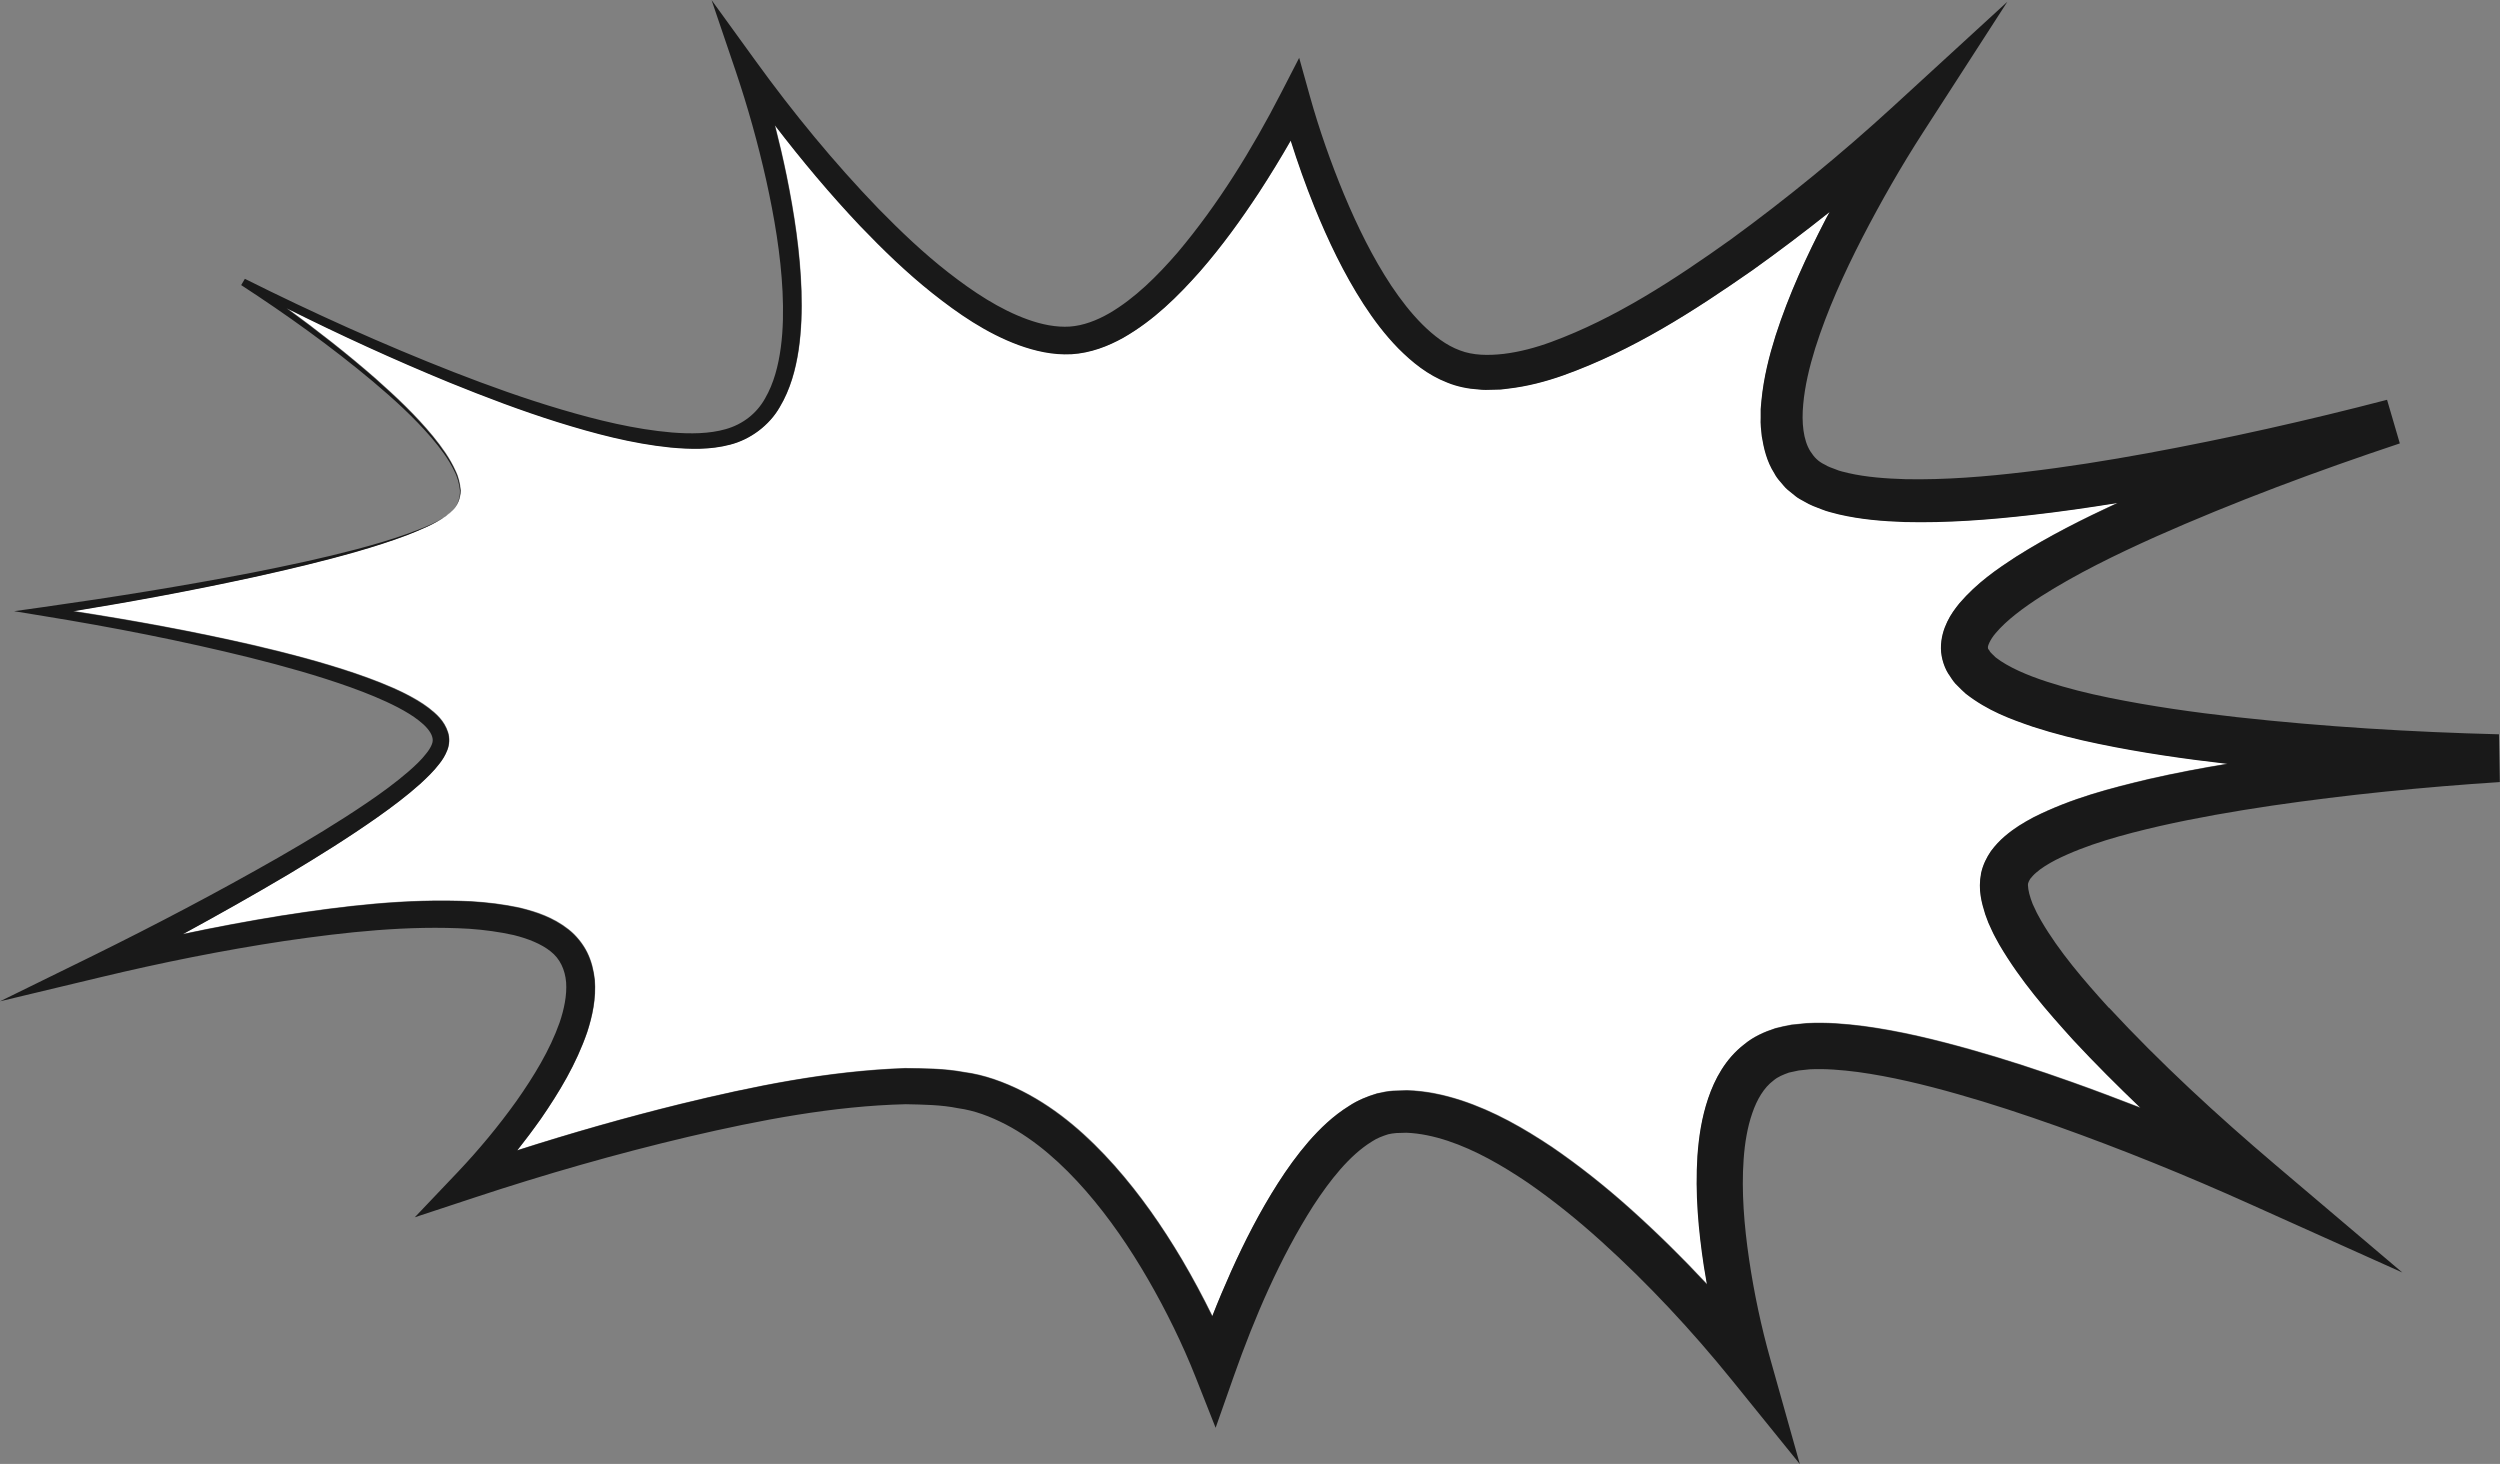 <?xml version="1.0" encoding="UTF-8"?>
<svg id="Layer_1" data-name="Layer 1" xmlns="http://www.w3.org/2000/svg" viewBox="0 0 258.51 151.38">
  <rect x="0" y="0" width="258.51" height="151.38" fill="#808080" stroke="none"/>
  <defs>
    <style>
      .cls-1 {
        fill: none;
      }

      .cls-2 {
        fill: #fff;
      }

      .cls-3 {
        fill: #191919;
      }
    </style>
  </defs>
  <path class="cls-1" d="M47.26,52.19c.06-.11,.11-.23,.16-.34-.05,.12-.1,.23-.16,.34Z"/>
  <path class="cls-1" d="M47.49,51.61c.03-.09,.05-.18,.07-.27-.02,.09-.04,.18-.07,.27Z"/>
  <path class="cls-1" d="M46.14,53.32c.32-.22,.6-.45,.8-.67-.25,.25-.52,.46-.8,.67Z"/>
  <polygon class="cls-2" points="46.94 52.65 46.94 52.65 46.94 52.66 46.94 52.65 46.94 52.65"/>
  <path class="cls-2" d="M46.14,53.32c-1.19,.87-2.61,1.42-3.98,1.97-1.71,.65-3.46,1.2-5.22,1.71-3.52,1.01-7.09,1.86-10.66,2.64-6.19,1.35-12.42,2.51-18.68,3.53,6.23,.96,12.42,2.1,18.58,3.51,3.55,.83,7.09,1.75,10.58,2.93,1.74,.6,3.47,1.25,5.15,2.09,.84,.43,1.67,.89,2.45,1.49,.76,.6,1.59,1.3,1.98,2.5,.19,.59,.16,1.29-.07,1.86-.22,.55-.5,1-.81,1.39-.61,.81-1.3,1.45-1.99,2.09-1.4,1.25-2.88,2.36-4.38,3.42-3.01,2.12-6.11,4.05-9.24,5.93-3.6,2.14-7.24,4.19-10.91,6.18,3.34-.71,6.7-1.34,10.09-1.89,6.46-1.01,13-1.81,19.7-1.49,1.68,.1,3.37,.3,5.06,.67,1.69,.41,3.44,.99,5.01,2.23,.78,.61,1.47,1.46,1.92,2.35,.46,.91,.69,1.9,.8,2.87,.15,1.93-.24,3.74-.78,5.4-1.14,3.31-2.89,6.21-4.78,8.95-.79,1.12-1.6,2.21-2.45,3.27,5.56-1.78,11.16-3.38,16.84-4.78,7.56-1.84,15.23-3.42,23.24-3.71,2.02,.03,4.04,.02,6.13,.41,2.08,.27,4.15,1.04,6.01,1.97,3.76,1.91,6.85,4.69,9.52,7.69,2.68,3.01,4.95,6.3,6.98,9.71,1.13,1.92,2.18,3.87,3.15,5.86,.61-1.56,1.27-3.1,1.95-4.64,1.41-3.11,2.97-6.17,4.84-9.11,.94-1.47,1.97-2.91,3.15-4.28,1.19-1.36,2.53-2.68,4.24-3.73,.83-.54,1.82-.96,2.86-1.27,.52-.12,1.12-.24,1.62-.27l1.47-.05c1.95,.05,3.8,.46,5.54,1.02,3.49,1.14,6.55,2.92,9.44,4.84,2.86,1.96,5.55,4.11,8.09,6.38,2.79,2.5,5.42,5.1,7.95,7.81-.11-.63-.22-1.26-.32-1.9-.55-3.7-.91-7.48-.66-11.38,.14-1.95,.43-3.94,1.11-5.95,.67-1.98,1.79-4.09,3.74-5.59,.94-.78,2.07-1.28,3.21-1.65,.55-.15,1.09-.25,1.64-.36l1.58-.16c2.06-.11,3.99,.06,5.9,.3,3.79,.51,7.41,1.4,10.98,2.4,3.57,1,7.07,2.15,10.53,3.38,2.39,.85,4.76,1.75,7.12,2.66-2.36-2.26-4.68-4.57-6.93-6.99-2.74-3.03-5.44-6.1-7.66-9.88-.27-.49-.55-.96-.78-1.49l-.36-.79-.32-.86c-.37-1.18-.76-2.5-.43-4.25,.19-.88,.58-1.64,1.01-2.27,.44-.61,.93-1.12,1.42-1.53,.98-.85,1.98-1.44,2.98-1.97,3.98-2,7.95-3.01,11.94-3.96,2.71-.62,5.42-1.13,8.13-1.58-4.43-.51-8.85-1.15-13.28-2.06-2.29-.47-4.58-1.04-6.88-1.79-2.29-.78-4.61-1.62-6.91-3.41-.29-.25-.57-.54-.85-.82-.28-.25-.54-.63-.79-1.01-.51-.65-.93-1.81-.92-2.86-.01-1.06,.29-1.99,.65-2.74,.37-.77,.81-1.35,1.26-1.91,1.82-2.12,3.83-3.49,5.84-4.8,3.43-2.17,6.96-3.94,10.53-5.58-2.97,.48-5.95,.91-8.96,1.25-4.3,.49-8.65,.82-13.09,.72-2.23-.08-4.48-.24-6.8-.79-.59-.16-1.16-.26-1.76-.52-.59-.22-1.19-.43-1.79-.8-.3-.18-.6-.3-.89-.54l-.85-.69c-.28-.23-.5-.54-.74-.81-.25-.28-.46-.57-.63-.89-.8-1.24-1.09-2.58-1.3-3.85-.05-.63-.14-1.27-.11-1.87v-.92s.08-.89,.08-.89c.23-2.36,.79-4.57,1.46-6.7,1.37-4.25,3.21-8.22,5.21-12.09,.12-.23,.25-.46,.38-.7-2.6,2.06-5.25,4.07-7.96,6.01-6.07,4.23-12.36,8.3-19.59,10.89-1.81,.64-3.71,1.14-5.71,1.37l-.75,.09-.77,.02c-.51,.02-1.03,.03-1.56-.03-1.03-.06-2.18-.29-3.18-.7-2.05-.79-3.67-2.12-5.07-3.53-1.39-1.42-2.56-2.98-3.6-4.58-2.08-3.21-3.69-6.61-5.09-10.07-.91-2.26-1.72-4.53-2.45-6.85-1.04,1.81-2.12,3.59-3.27,5.35-1.86,2.84-3.86,5.6-6.12,8.19-2.28,2.57-4.76,5.05-7.92,6.85-1.58,.88-3.38,1.58-5.35,1.7-1.94,.1-3.78-.33-5.46-.94-3.38-1.26-6.25-3.25-8.93-5.37-2.68-2.14-5.11-4.5-7.46-6.94-3.14-3.32-6.07-6.8-8.83-10.42,.44,1.74,.85,3.48,1.21,5.24,.79,3.91,1.4,7.87,1.53,11.91,.06,2.01,0,4.05-.29,6.08-.3,2.02-.85,4.07-1.96,5.93-1.07,1.87-3.01,3.32-5.1,3.86-2.09,.55-4.16,.49-6.17,.3-4.03-.41-7.9-1.45-11.69-2.63-3.79-1.19-7.5-2.6-11.17-4.09-5.72-2.35-11.33-4.92-16.85-7.68,3.15,2.3,6.23,4.7,9.17,7.27,2.11,1.87,4.18,3.81,5.97,6,.89,1.09,1.73,2.25,2.31,3.54,.32,.63,.48,1.34,.54,2.04,0,.21-.03,.43-.07,.63-.02,.09-.05,.18-.07,.27-.02,.08-.05,.16-.08,.23-.05,.12-.09,.23-.16,.34-.09,.16-.2,.32-.32,.47,0,0,0,0,0,0-.2,.22-.48,.44-.8,.67Z"/>
  <path class="cls-3" d="M218.07,104.22c-2.61-2.87-5.18-5.87-7-9-.21-.39-.45-.78-.61-1.16l-.27-.57-.2-.55c-.24-.7-.34-1.39-.27-1.62,.03-.1,.09-.24,.21-.44,.15-.19,.35-.42,.62-.65,.52-.46,1.25-.91,2.02-1.31,3.17-1.6,6.98-2.63,10.75-3.5,3.8-.86,7.68-1.53,11.58-2.11,7.8-1.14,15.73-1.93,23.59-2.44l-.09-4.94c-9.01-.23-18.1-.78-27.06-1.77-4.48-.5-8.94-1.13-13.29-2.02-2.18-.44-4.32-.98-6.36-1.64-2.01-.65-4.02-1.5-5.33-2.52-.23-.25-.58-.51-.64-.7-.21-.25-.14-.23-.16-.32-.04-.14,.22-.82,.79-1.48,1.14-1.36,2.91-2.66,4.71-3.82,3.66-2.33,7.71-4.3,11.8-6.14,8.21-3.65,16.75-6.82,25.29-9.67l-1.32-4.51c-8.17,2.13-16.49,4-24.81,5.53-4.16,.76-8.34,1.43-12.52,1.92-4.17,.5-8.36,.84-12.46,.76-2.03-.06-4.06-.21-5.9-.63-.44-.12-.93-.2-1.31-.38-.41-.15-.82-.29-1.13-.49-.72-.34-1.12-.79-1.5-1.38-.74-1.16-.92-3-.74-4.87,.17-1.89,.64-3.86,1.24-5.79,1.23-3.89,2.96-7.71,4.87-11.43,1.92-3.71,4.03-7.41,6.28-10.89L207.57,.18l-11.82,10.84c-5.3,4.86-10.95,9.49-16.78,13.74-5.85,4.18-11.98,8.18-18.54,10.59-1.63,.6-3.29,1.04-4.92,1.24-1.63,.19-3.22,.16-4.55-.36-1.39-.5-2.7-1.51-3.88-2.68-1.18-1.18-2.24-2.55-3.21-4-1.93-2.92-3.51-6.14-4.89-9.44-1.37-3.3-2.58-6.75-3.53-10.15l-1.11-3.98-1.89,3.67c-2.98,5.79-6.49,11.49-10.67,16.45-2.11,2.44-4.43,4.75-7.07,6.29-1.32,.76-2.71,1.28-4.09,1.38-1.4,.09-2.9-.21-4.34-.73-2.91-1.04-5.64-2.86-8.2-4.85-2.57-2-4.96-4.28-7.26-6.63-4.57-4.74-8.81-9.9-12.67-15.24l-4.57-6.31,2.5,7.36c1.24,3.67,2.3,7.47,3.15,11.27,.84,3.81,1.5,7.67,1.69,11.54,.09,1.93,.07,3.86-.18,5.74-.25,1.87-.72,3.72-1.63,5.28-.88,1.58-2.33,2.68-4.05,3.17-1.74,.5-3.68,.5-5.59,.35-3.84-.33-7.67-1.27-11.43-2.38-3.76-1.11-7.47-2.44-11.14-3.87-7.33-2.87-14.54-6.12-21.58-9.64l-.38,.65c4.7,3.06,9.29,6.34,13.6,9.95,2.15,1.81,4.24,3.7,6.07,5.83,.91,1.07,1.77,2.19,2.37,3.46,.33,.62,.5,1.31,.58,2,.02,.7-.2,1.39-.64,1.95,0,0,0,0,0,0,.12-.15,.23-.3,.32-.47,.06-.11,.11-.23,.16-.34,.03-.08,.06-.15,.08-.23,.03-.09,.05-.18,.07-.27,.04-.21,.07-.42,.07-.63-.07-.7-.23-1.41-.54-2.04-.58-1.29-1.43-2.44-2.31-3.54-1.8-2.18-3.86-4.13-5.97-6-2.94-2.57-6.01-4.97-9.17-7.27,5.52,2.76,11.13,5.33,16.85,7.68,3.67,1.49,7.38,2.9,11.17,4.09,3.79,1.18,7.66,2.22,11.69,2.63,2.01,.18,4.09,.25,6.17-.3,2.09-.54,4.03-1.99,5.1-3.86,1.11-1.85,1.65-3.9,1.96-5.93,.3-2.03,.35-4.06,.29-6.08-.13-4.03-.74-8-1.53-11.91-.36-1.76-.77-3.51-1.21-5.24,2.77,3.61,5.69,7.1,8.83,10.42,2.34,2.44,4.78,4.81,7.46,6.94,2.68,2.12,5.55,4.12,8.93,5.37,1.69,.61,3.52,1.04,5.46,.94,1.97-.12,3.77-.82,5.35-1.7,3.16-1.81,5.65-4.29,7.92-6.85,2.26-2.59,4.25-5.35,6.12-8.19,1.14-1.76,2.23-3.53,3.27-5.35,.73,2.31,1.54,4.59,2.45,6.85,1.41,3.46,3.02,6.86,5.09,10.07,1.04,1.6,2.21,3.16,3.6,4.58,1.4,1.4,3.02,2.74,5.07,3.53,1,.41,2.15,.64,3.18,.7,.53,.07,1.04,.05,1.56,.03l.77-.02,.75-.09c2-.23,3.9-.73,5.71-1.37,7.24-2.59,13.52-6.66,19.59-10.89,2.72-1.94,5.36-3.94,7.96-6.01-.12,.23-.25,.46-.38,.7-2,3.86-3.84,7.83-5.21,12.09-.67,2.13-1.23,4.34-1.46,6.7l-.08,.89v.92c-.04,.6,.05,1.25,.11,1.87,.21,1.27,.51,2.61,1.3,3.85,.16,.32,.38,.61,.63,.89,.24,.27,.46,.58,.74,.81l.85,.69c.29,.24,.59,.36,.89,.54,.6,.36,1.2,.58,1.79,.8,.6,.25,1.17,.35,1.76,.52,2.33,.54,4.58,.71,6.8,.79,4.44,.11,8.79-.23,13.09-.72,3.01-.34,5.99-.77,8.96-1.25-3.57,1.65-7.1,3.41-10.53,5.58-2.01,1.31-4.01,2.68-5.84,4.8-.45,.56-.89,1.14-1.26,1.91-.36,.75-.66,1.67-.65,2.74,0,1.04,.42,2.2,.92,2.86,.24,.38,.5,.76,.79,1.01,.28,.28,.56,.57,.85,.82,2.3,1.79,4.62,2.62,6.91,3.41,2.3,.75,4.59,1.32,6.88,1.79,4.43,.92,8.86,1.55,13.28,2.06-2.71,.45-5.42,.96-8.13,1.58-3.98,.95-7.96,1.96-11.94,3.96-.99,.53-1.99,1.12-2.98,1.97-.49,.42-.97,.93-1.42,1.53-.43,.63-.82,1.39-1.01,2.27-.33,1.76,.07,3.07,.43,4.25l.32,.86,.36,.79c.24,.54,.52,1,.78,1.49,2.22,3.78,4.92,6.85,7.66,9.88,2.25,2.42,4.57,4.73,6.93,6.99-2.36-.91-4.73-1.81-7.12-2.66-3.46-1.23-6.96-2.38-10.53-3.38-3.57-1-7.19-1.89-10.98-2.4-1.9-.24-3.84-.41-5.9-.3l-1.58,.16c-.55,.11-1.09,.21-1.64,.36-1.14,.37-2.27,.87-3.21,1.65-1.96,1.5-3.07,3.61-3.74,5.59-.68,2.01-.97,4-1.11,5.95-.25,3.9,.1,7.68,.66,11.38,.1,.64,.21,1.27,.32,1.9-2.53-2.71-5.17-5.32-7.95-7.81-2.54-2.28-5.23-4.42-8.09-6.38-2.89-1.92-5.95-3.7-9.44-4.84-1.74-.56-3.59-.96-5.54-1.02l-1.47,.05c-.49,.03-1.1,.15-1.62,.27-1.04,.3-2.03,.72-2.86,1.27-1.71,1.06-3.05,2.37-4.24,3.73-1.18,1.37-2.21,2.81-3.15,4.28-1.88,2.94-3.44,6-4.84,9.11-.69,1.54-1.34,3.08-1.95,4.64-.98-1.99-2.02-3.94-3.15-5.86-2.02-3.41-4.3-6.69-6.98-9.71-2.68-3-5.77-5.78-9.52-7.69-1.86-.94-3.93-1.7-6.01-1.97-2.09-.39-4.11-.39-6.13-.41-8,.29-15.67,1.86-23.24,3.71-5.68,1.4-11.28,3-16.84,4.78,.84-1.07,1.66-2.15,2.45-3.27,1.89-2.75,3.64-5.64,4.78-8.95,.54-1.66,.93-3.47,.78-5.4-.11-.97-.34-1.95-.8-2.87-.45-.89-1.14-1.74-1.92-2.35-1.57-1.23-3.32-1.81-5.01-2.23-1.7-.37-3.39-.57-5.06-.67-6.7-.32-13.23,.48-19.7,1.49-3.38,.55-6.74,1.18-10.09,1.89,3.67-2,7.31-4.05,10.91-6.18,3.13-1.88,6.24-3.81,9.24-5.93,1.5-1.06,2.98-2.17,4.38-3.42,.69-.64,1.38-1.29,1.99-2.09,.31-.39,.6-.84,.81-1.39,.23-.57,.27-1.27,.07-1.86-.39-1.2-1.22-1.9-1.98-2.5-.79-.6-1.62-1.06-2.45-1.49-1.68-.84-3.41-1.49-5.15-2.09-3.48-1.18-7.02-2.1-10.58-2.93-6.15-1.42-12.35-2.55-18.58-3.51,6.26-1.02,12.49-2.18,18.68-3.53,3.58-.79,7.14-1.63,10.66-2.64,1.76-.51,3.51-1.06,5.22-1.71,1.36-.55,2.78-1.1,3.98-1.97,.28-.2,.55-.42,.8-.67,0,0,0,0,0,0h0c-1.34,1.27-3.12,1.88-4.82,2.52-1.72,.61-3.48,1.12-5.24,1.59-3.54,.93-7.11,1.69-10.7,2.4-7.18,1.39-14.4,2.55-21.64,3.57l-3.05,.43,3.05,.5c7.16,1.16,14.3,2.56,21.33,4.3,3.51,.88,7,1.85,10.39,3.06,1.69,.61,3.36,1.28,4.92,2.09,.77,.41,1.53,.85,2.18,1.37,.65,.5,1.22,1.12,1.37,1.69,.08,.28,.06,.52-.06,.8-.12,.29-.32,.62-.59,.94-.49,.64-1.14,1.24-1.8,1.82-1.33,1.15-2.78,2.21-4.27,3.22-2.97,2.02-6.08,3.89-9.21,5.69-6.28,3.59-12.72,6.97-19.21,10.17L0,103.54l10.44-2.5c6.26-1.5,12.62-2.78,18.99-3.74,6.36-.93,12.82-1.63,19.11-1.26,1.56,.11,3.1,.32,4.58,.65,1.45,.36,2.84,.9,3.82,1.69,.97,.75,1.49,1.9,1.6,3.2,.09,1.32-.2,2.76-.68,4.17-1,2.83-2.66,5.55-4.47,8.12-1.83,2.56-3.9,5.05-6.04,7.31l-4.46,4.69,6.15-2.03c7.26-2.4,14.68-4.53,22.13-6.29,7.44-1.74,15.02-3.19,22.48-3.37,1.84,.04,3.69,.06,5.4,.41,1.75,.24,3.35,.86,4.93,1.67,3.13,1.63,5.89,4.12,8.31,6.89,2.43,2.79,4.55,5.9,6.43,9.15,1.87,3.24,3.57,6.7,4.91,10.1l2.07,5.24,1.88-5.34c2.15-6.1,4.79-12.24,8.22-17.62,1.72-2.64,3.74-5.21,6.04-6.63,.57-.38,1.14-.58,1.7-.76,.29-.06,.51-.11,.85-.13l1.03-.03c1.4,.05,2.84,.36,4.27,.83,2.87,.95,5.65,2.55,8.3,4.34,2.64,1.83,5.17,3.87,7.59,6.06,4.83,4.36,9.37,9.24,13.45,14.28l7.08,8.75-3.05-10.85c-.94-3.33-1.69-6.87-2.2-10.34-.51-3.48-.8-7-.56-10.35,.12-1.67,.39-3.3,.89-4.74,.49-1.44,1.22-2.65,2.18-3.37,.46-.4,1.03-.62,1.61-.83l1.02-.22,1.14-.12c1.58-.08,3.28,.06,4.98,.28,3.42,.47,6.88,1.31,10.3,2.28,3.43,.97,6.84,2.1,10.23,3.3,6.76,2.41,13.49,5.14,20.02,8.08l15.74,7.07-13.17-11.17c-5.98-5.08-11.85-10.48-17.16-16.21Z"/>
</svg>